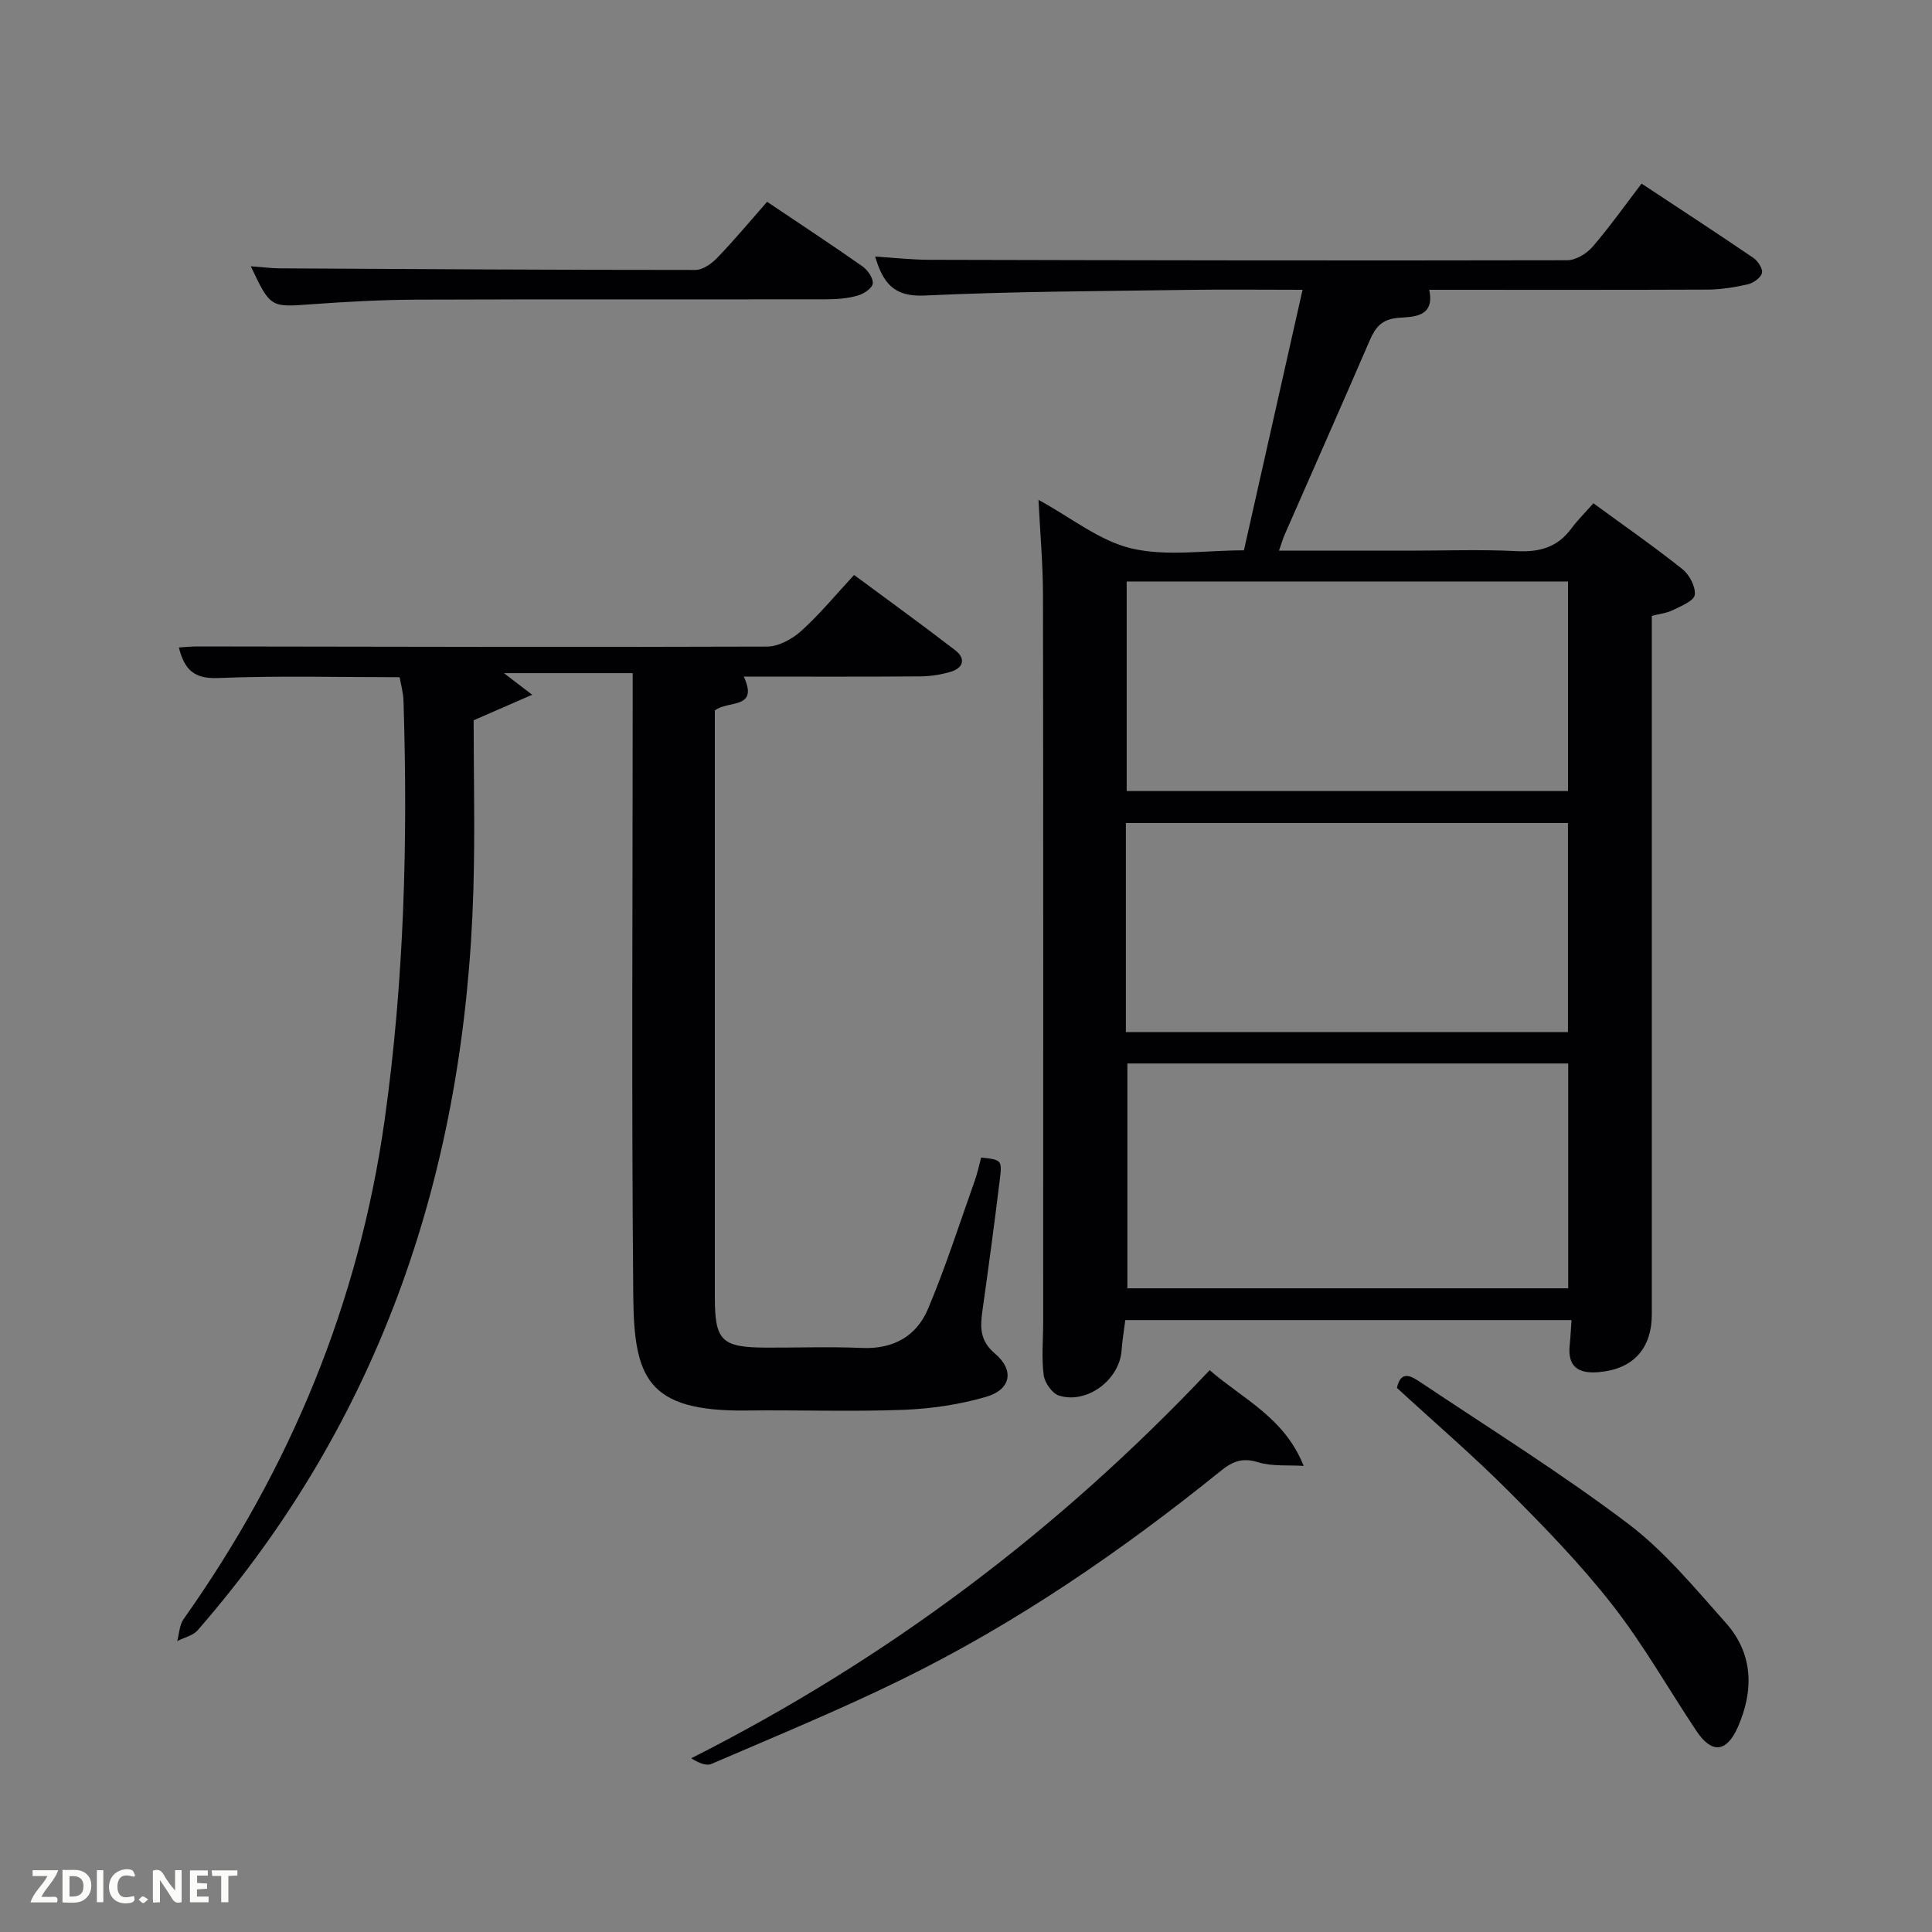 <svg enable-background="new 0 0 400 400" viewBox="0 0 400 400" xmlns="http://www.w3.org/2000/svg"><rect x="0" y="0" width="400" height="400" fill="#808080" stroke="none"/><path d="m269.68 60c-8.27 0-16.08-.1-23.88.02-18.15.27-36.3.31-54.42 1.17-6.31.3-8.57-2.6-10.19-8.07 3.88.24 7.58.66 11.28.67 44 .11 87.99.18 131.99.09 1.77 0 4.01-1.34 5.22-2.74 3.56-4.11 6.71-8.58 10.19-13.13 8 5.29 15.64 10.27 23.17 15.4.93.64 1.98 2.28 1.75 3.13-.26.99-1.77 2.05-2.91 2.32-2.73.62-5.56 1.09-8.36 1.1-19.17.08-38.32.04-57.62.04 1.26 5.8-3.51 5.57-6.32 5.8-3.52.28-4.8 1.93-6.01 4.72-5.8 13.42-11.73 26.79-17.6 40.19-.38.87-.64 1.8-1.17 3.3h26.8c7.5 0 15.01-.28 22.49.1 4.72.24 8.41-.84 11.25-4.7 1.28-1.73 2.83-3.25 4.56-5.21 6.52 4.77 12.63 9.01 18.43 13.64 1.45 1.15 2.76 3.64 2.55 5.32-.16 1.24-2.81 2.31-4.51 3.15-1.26.63-2.77.78-4.38 1.2v10.08 134.49c0 7.21-3.92 11.41-11.02 12.01-4.15.35-6.45-1.07-5.98-5.59.17-1.63.24-3.27.38-5.19-30.78 0-61.37 0-92.39 0-.26 2.09-.62 4.18-.77 6.29-.43 6.05-7.1 11.14-12.94 9.35-1.41-.43-2.99-2.68-3.19-4.27-.46-3.6-.1-7.31-.1-10.97 0-50.16.04-100.33-.04-150.49-.01-6.4-.59-12.81-.93-19.73 6.75 3.67 12.62 8.49 19.26 10.06 7.25 1.7 15.2.39 23.27.39 4.06-17.99 8.05-35.72 12.14-53.94zm-36.27 160.18v46.55h91.27c0-15.65 0-31.02 0-46.55-30.57 0-60.82 0-91.27 0zm91.23-56.4c0-14.78 0-29.15 0-43.39-30.73 0-61.09 0-91.37 0v43.39zm-91.54 49.9h91.53c0-14.7 0-29.07 0-43.28-30.74 0-61.1 0-91.53 0z" fill="#010104"/><path d="m82.74 140.21c-12.7 0-25.16-.34-37.6.17-4.97.2-6.95-1.73-8.11-6.33 1.39-.08 2.61-.21 3.84-.21 39.32.05 78.64.17 117.95.03 2.4-.01 5.23-1.58 7.1-3.27 3.8-3.43 7.08-7.43 10.91-11.56 7.19 5.33 14.18 10.37 20.99 15.63 2.17 1.68 1.63 3.63-.97 4.41-2.03.61-4.22.94-6.34.96-12.13.09-24.25.04-36.52.04 3.18 6.88-3.33 4.85-5.99 7.02v4.55 116.96c0 8.96 1.4 10.35 10.48 10.4 6.66.03 13.34-.22 19.99.07 6.48.28 11.28-2.44 13.66-8.08 3.66-8.68 6.53-17.68 9.69-26.57.55-1.55.89-3.18 1.32-4.77 4.23.46 4.36.48 3.86 4.57-1.11 9.06-2.33 18.12-3.6 27.16-.47 3.38-.57 6.18 2.58 8.84 4.1 3.47 3.34 7.48-1.85 8.98-5.5 1.6-11.36 2.46-17.1 2.68-10.81.41-21.66.01-32.48.14-20.73.26-23.29-6.93-23.44-23.87-.37-40.82-.12-81.64-.12-122.46 0-1.99 0-3.97 0-6.33-8.95 0-17.67 0-26.65 0 1.55 1.19 3.04 2.33 5.84 4.47-4.23 1.85-7.5 3.28-12.12 5.29 0 11.13.3 23.1-.05 35.06-1.69 57.54-18.8 109.4-57.08 153.33-.98 1.13-2.81 1.51-4.24 2.25.42-1.53.45-3.33 1.32-4.55 22.09-31.19 36.32-65.55 41.64-103.45 4.03-28.74 4.81-57.66 3.89-86.63-.05-1.79-.57-3.56-.8-4.93z" fill="#010104"/><path d="m250.45 283.68c6.96 6.04 15.47 9.8 19.46 19.82-3.18-.21-6.52.15-9.48-.77-3.21-.99-5.26-.15-7.64 1.77-20.52 16.56-42.18 31.46-65.88 43.11-12.96 6.37-26.35 11.87-39.61 17.59-1.13.49-2.8-.29-4.19-1.17 40.6-20.52 76.04-47.18 107.34-80.35z" fill="#010104"/><path d="m289.22 287.35c.85-3.97 3.26-2.25 5.07-1.04 14.35 9.59 29.03 18.76 42.78 29.15 7.6 5.74 13.85 13.37 20.25 20.55 5.67 6.36 5.82 13.94 2.51 21.5-2.35 5.37-5.44 5.61-8.58.9-5.81-8.7-10.98-17.89-17.4-26.1-6.53-8.36-13.99-16.05-21.5-23.57-7.39-7.41-15.36-14.24-23.13-21.39z" fill="#010104"/><path d="m158.82 41.78c6.87 4.62 13.39 8.9 19.76 13.38 1.08.76 2.26 2.47 2.11 3.57-.14.99-1.92 2.14-3.19 2.49-2.04.57-4.24.74-6.38.75-28.32.04-56.63-.04-84.95.07-7.31.03-14.63.44-21.92.97-8.19.6-8.29.68-12.32-7.88 2.31.17 4.23.42 6.14.43 28.64.16 57.29.33 85.93.33 1.5 0 3.3-1.28 4.45-2.47 3.48-3.59 6.67-7.43 10.37-11.64z" fill="#010104"/><g fill="#fbfcfa"><path d="m37.59 393.81c-.92.31-1.52.05-2-.78-.7-1.2-1.52-2.34-2.47-3.78v4.59c-.55.03-.95.05-1.41.07-.03-.37-.06-.64-.06-.91 0-1.91 0-3.81 0-5.7 1.13-.41 1.77-.03 2.29.91.62 1.11 1.38 2.14 2.31 3.19v-4.2h1.35v6.61z"/><path d="m12.94 393.88v-6.75c1.9.19 3.93-.54 5.37 1.29.8 1.01.78 2.88.03 3.97-1.37 1.97-3.4 1.51-5.4 1.49m1.45-1.22c2.04.12 2.92-.58 2.89-2.21-.03-1.51-.98-2.19-2.89-2z"/><path d="m11.81 393.87h-5.49c.68-2.18 2.47-3.48 3.51-5.45h-3.08v-1.21h5.29c-.71 2.13-2.44 3.48-3.47 5.51.86 0 1.63.04 2.39-.01.79-.05 1.14.21.85 1.16"/><path d="m39.33 393.86v-6.61h3.7v1.07h-2.22v1.52c.68.04 1.34.09 2.07.13v1.07c-.72.05-1.38.09-2.1.14v1.48h2.4v1.19h-3.85z"/><path d="m27.71 388.56c-1.15-.3-2.46-.61-3.1.64-.37.73-.41 1.93-.06 2.67.63 1.35 1.99.93 3.17.68.35.94-.01 1.32-.93 1.46-1.62.25-3.05-.27-3.76-1.48-.72-1.24-.6-3.03.31-4.17.88-1.11 2.71-1.7 4-1.16.32.13.44.74.65 1.12-.1.08-.19.16-.28.24"/><path d="m49.15 387.24v1.07c-.59.02-1.17.05-1.87.08v5.44h-1.48v-5.44h-1.85c-.05-.4-.08-.73-.13-1.15z"/><path d="m20.06 387.21h1.33v6.62h-1.33z"/><path d="m30.68 393.25c-.49.38-.8.79-1.05.76-.32-.05-.6-.45-.9-.7.26-.24.51-.64.8-.67.29-.04.62.3 1.15.61"/></g></svg>